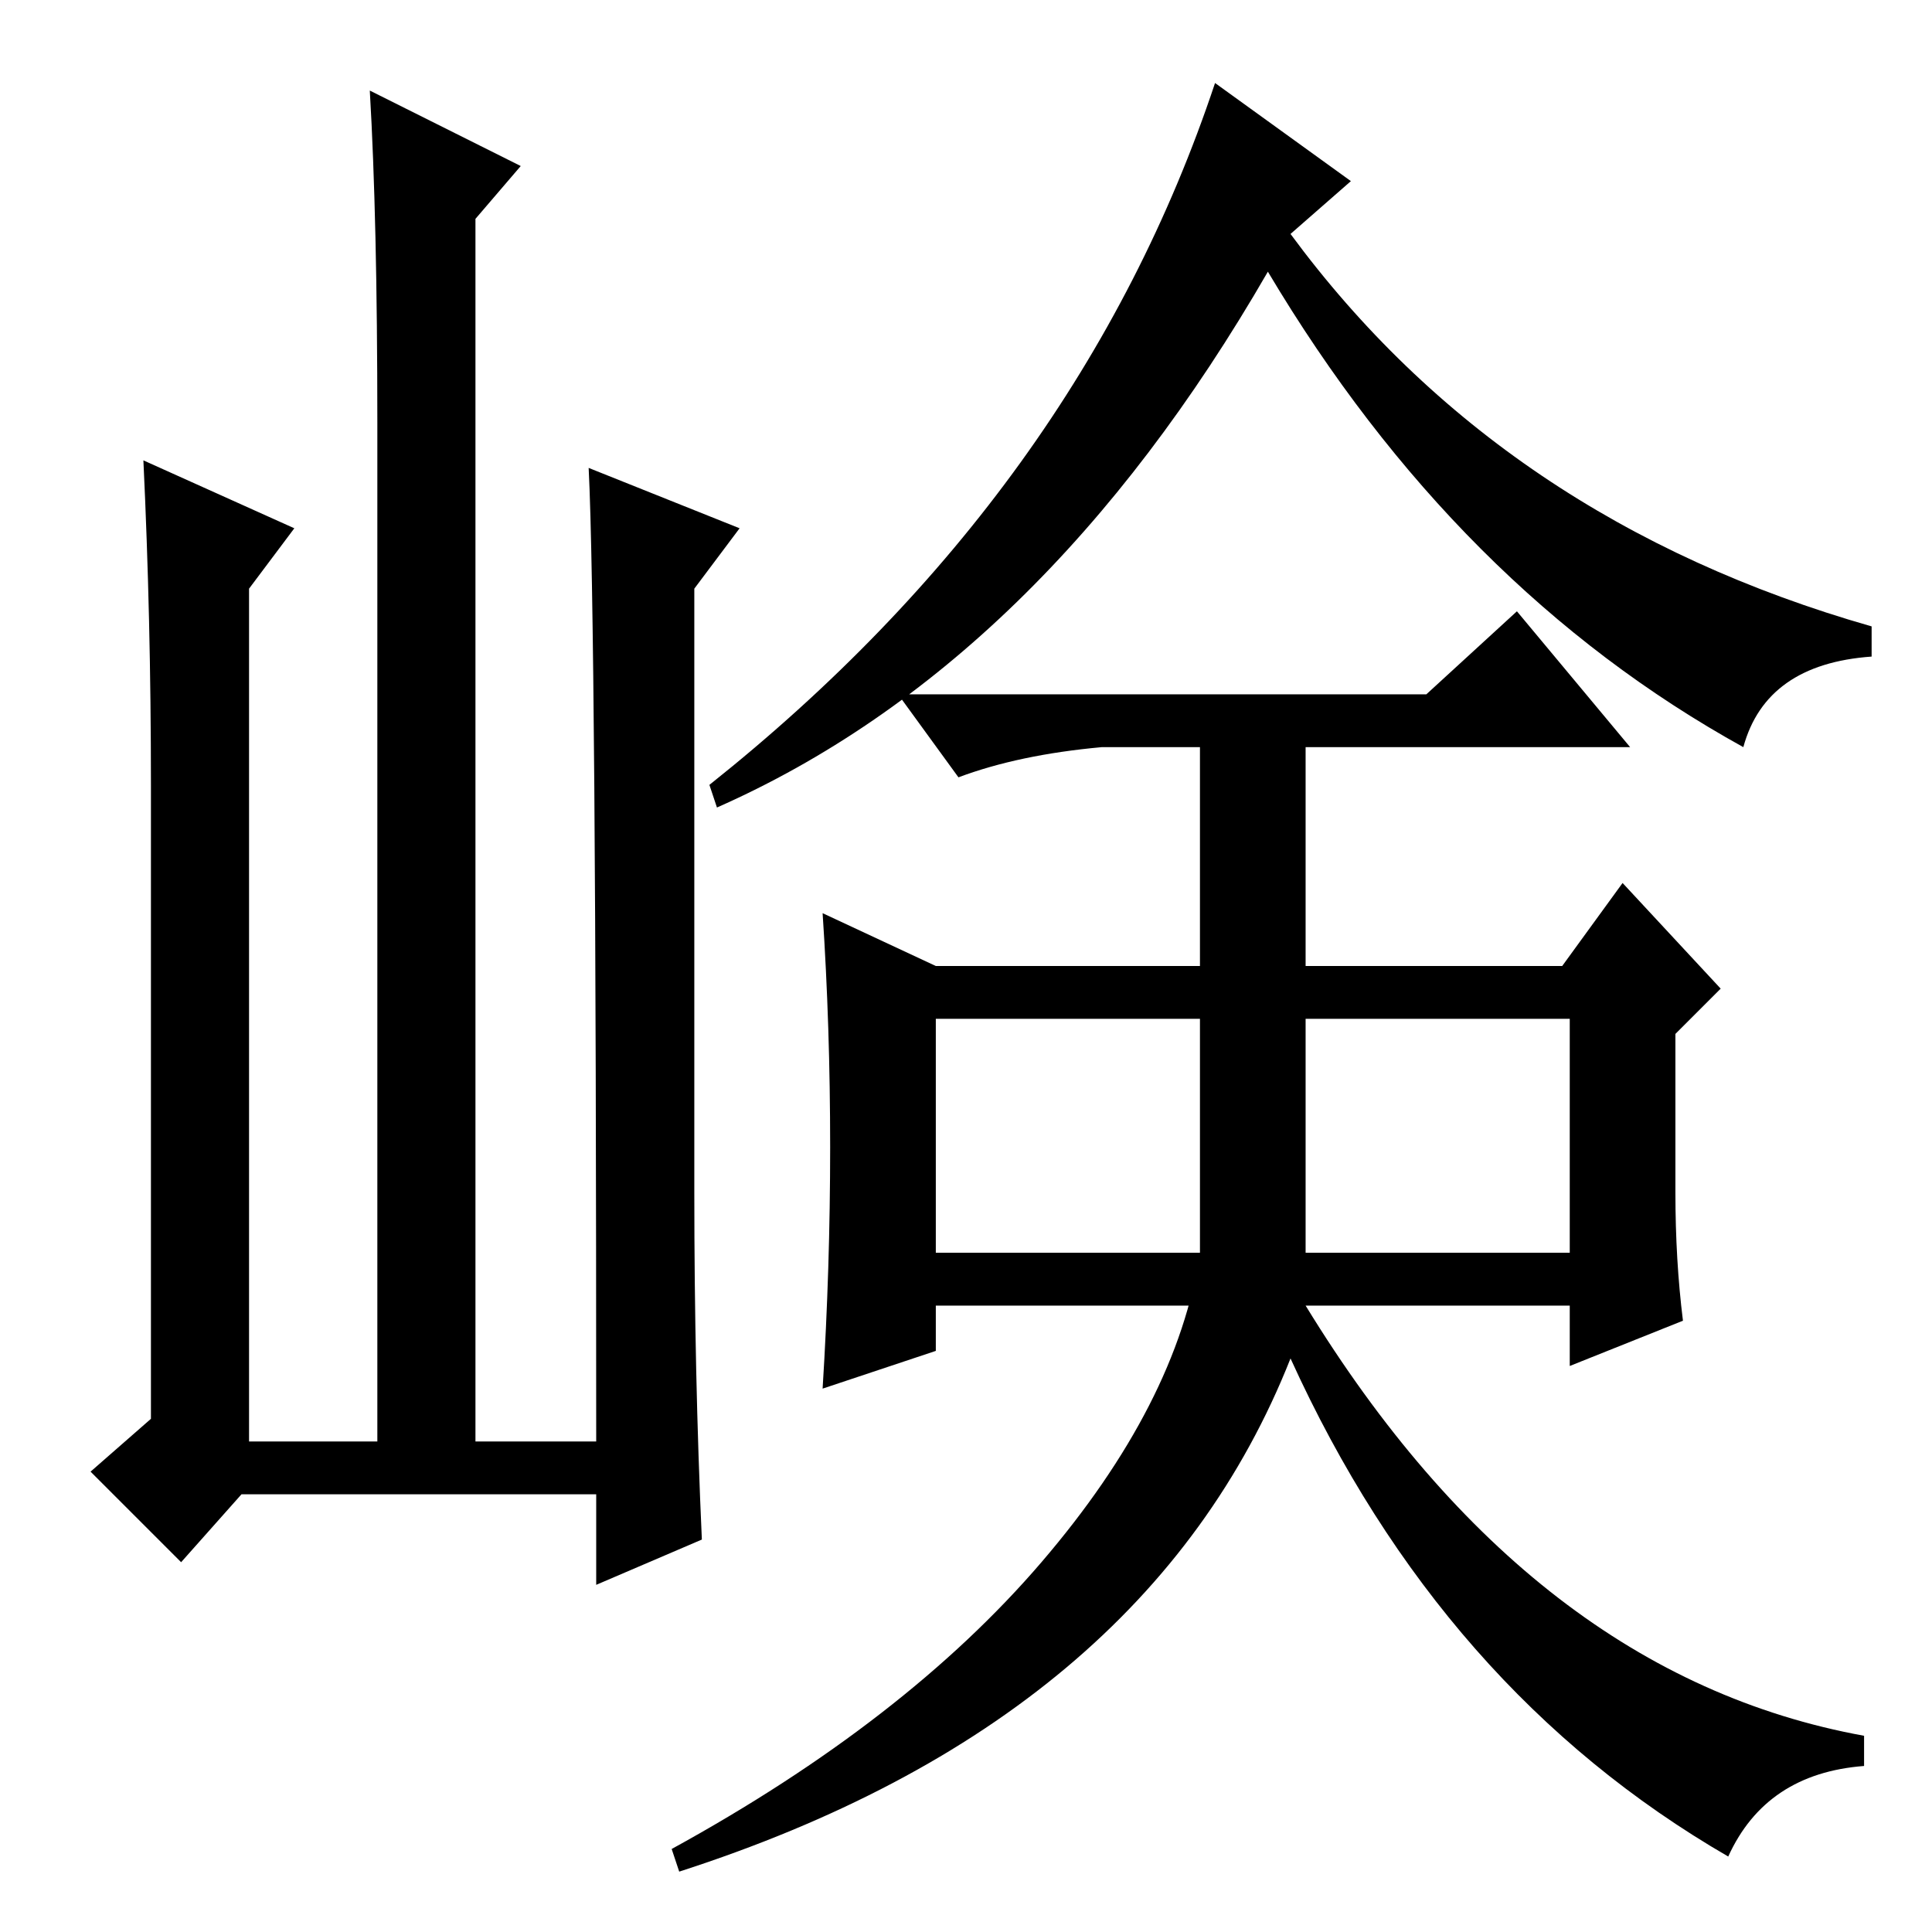 <?xml version="1.0" standalone="no"?>
<!DOCTYPE svg PUBLIC "-//W3C//DTD SVG 1.1//EN" "http://www.w3.org/Graphics/SVG/1.1/DTD/svg11.dtd" >
<svg xmlns="http://www.w3.org/2000/svg" xmlns:xlink="http://www.w3.org/1999/xlink" version="1.1" viewBox="0 -36 256 256">
  <g transform="matrix(1 0 0 -1 0 220)">
   <path fill="currentColor"
d="M189 164l12 11l15 -18h-70q-11 -1 -19 -4l-8 11h70zM222 98q0 -9 1 -17l-15 -6v8h-84v-6l-15 -5q1 16 1 32t-1 31l15 -7h83l8 11l13 -14l-6 -6v-21zM124 90h84v31h-84v-31zM173 83q30 -49 74 -57v-4q-13 -1 -18 -12q-38 22 -58 66q-19 -48 -81 -68l-1 3q31 17 49 38
t21 41v69h14v-76zM179 232l-8 -7q28 -38 77 -52v-4q-14 -1 -17 -12q-38 21 -63 63q-30 -52 -73 -71l-1 3q49 39 67 93zM32 58l-8 -9l-12 12l8 7v84q0 22 -1 43l20 -9l-6 -8v-113h17v135q0 27 -1 44l20 -10l-6 -7v-162h16q0 109 -1 129l20 -8l-6 -8v-80q0 -24 1 -46l-14 -6
v12h-47z" />
  </g>

</svg>
